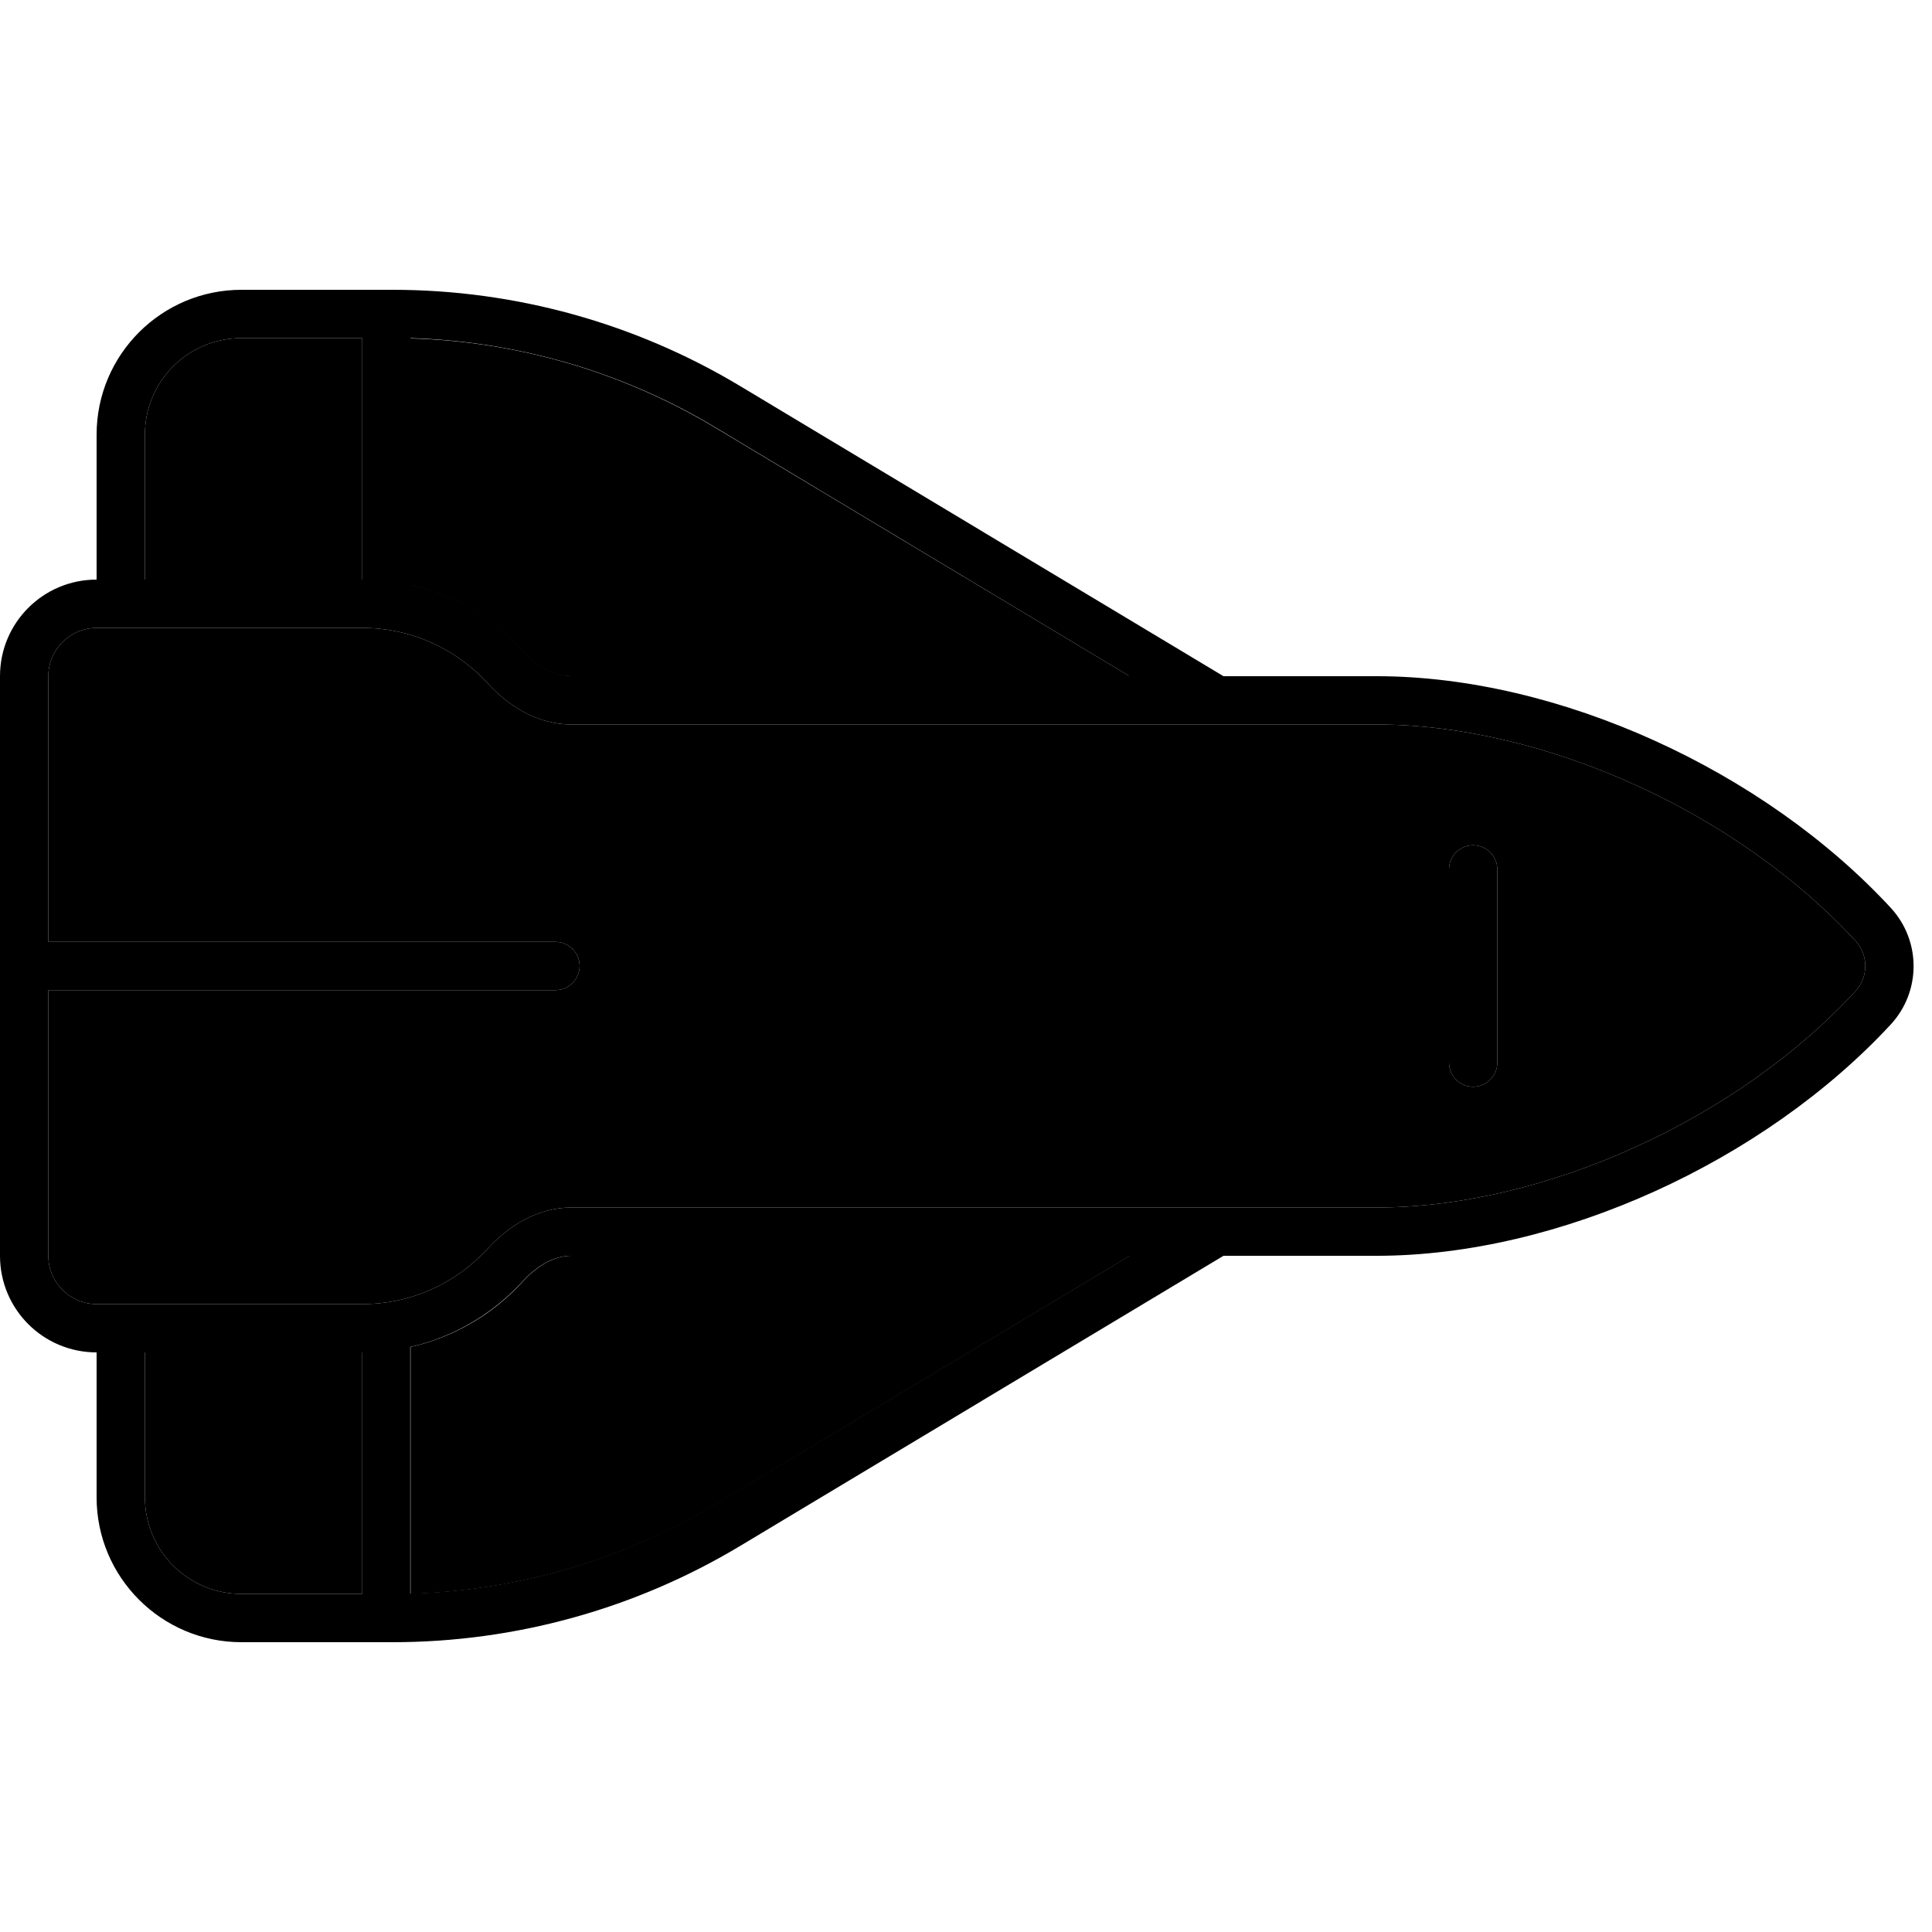 <svg xmlns="http://www.w3.org/2000/svg" width="24" height="24" viewBox="0 0 640 512">
    <path class="pr-icon-duotone-secondary" d="M16 160c0-8.8 7.2-16 16-16l88 0c16.4 0 31.1 7 41.4 18.2c6.6 7.3 16.3 13.8 27.9 13.8L456 176c55.7 0 119.6 29.3 158.6 71.6c4.4 4.8 4.4 12 0 16.8C575.6 306.7 511.7 336 456 336l-266.7 0c-11.6 0-21.3 6.5-27.9 13.8C151.1 361 136.4 368 120 368l-88 0c-8.8 0-16-7.2-16-16l0-88 168 0c4.4 0 8-3.6 8-8s-3.6-8-8-8L16 248l0-88zM48 80c0-17.7 14.3-32 32-32l40 0 0 80-72 0 0-48zm0 304l72 0 0 80-40 0c-17.7 0-32-14.3-32-32l0-48zM136 48.1c35.6 1 70.4 11.2 101 29.6L374.2 160l-185 0c-5.5 0-11.2-3.1-16.1-8.5c-9.7-10.6-22.6-18.4-37.2-21.7l0-81.7zm0 334.1c14.6-3.3 27.5-11 37.2-21.7c4.9-5.4 10.6-8.5 16.1-8.5l185 0L237 434.4c-30.6 18.4-65.4 28.5-101 29.6l0-81.7zM480 224l0 64c0 4.4 3.6 8 8 8s8-3.6 8-8l0-64c0-4.4-3.6-8-8-8s-8 3.6-8 8z"/>
    <path class="pr-icon-duotone-primary" d="M405.3 352L245.2 448.1C210.4 469 170.6 480 130 480l-50 0c-26.5 0-48-21.5-48-48l0-48c-17.7 0-32-14.3-32-32L0 160c0-17.7 14.3-32 32-32l0-48c0-26.5 21.5-48 48-48l50 0c40.6 0 80.4 11 115.2 31.9L405.3 160l50.7 0c60.5 0 128.5 31.4 170.4 76.8c10 10.9 10 27.6 0 38.5C584.5 320.6 516.5 352 456 352l-50.7 0zm-31.1 0l-185 0c-5.5 0-11.2 3.1-16.1 8.5c-9.7 10.6-22.6 18.4-37.2 21.7l0 81.7c35.6-1 70.4-11.2 101-29.6L374.2 352zM48 384l0 48c0 17.7 14.3 32 32 32l40 0 0-80-72 0zM374.2 160L237 77.6c-30.6-18.4-65.4-28.5-101-29.6l0 81.7c14.6 3.3 27.5 11 37.2 21.7c4.9 5.4 10.6 8.5 16.1 8.5l185 0zM80 48C62.3 48 48 62.3 48 80l0 48 72 0 0-80L80 48zM16 160l0 88 168 0c4.4 0 8 3.6 8 8s-3.6 8-8 8L16 264l0 88c0 8.8 7.2 16 16 16l88 0c16.4 0 31.1-7 41.4-18.2c6.6-7.3 16.3-13.8 27.9-13.8L456 336c55.7 0 119.6-29.3 158.6-71.6c4.4-4.8 4.4-12 0-16.8C575.6 205.3 511.7 176 456 176l-266.7 0c-11.6 0-21.3-6.5-27.9-13.8C151.1 151 136.4 144 120 144l-88 0c-8.8 0-16 7.2-16 16zm472 56c4.4 0 8 3.6 8 8l0 64c0 4.4-3.6 8-8 8s-8-3.6-8-8l0-64c0-4.4 3.6-8 8-8z"/>
</svg>